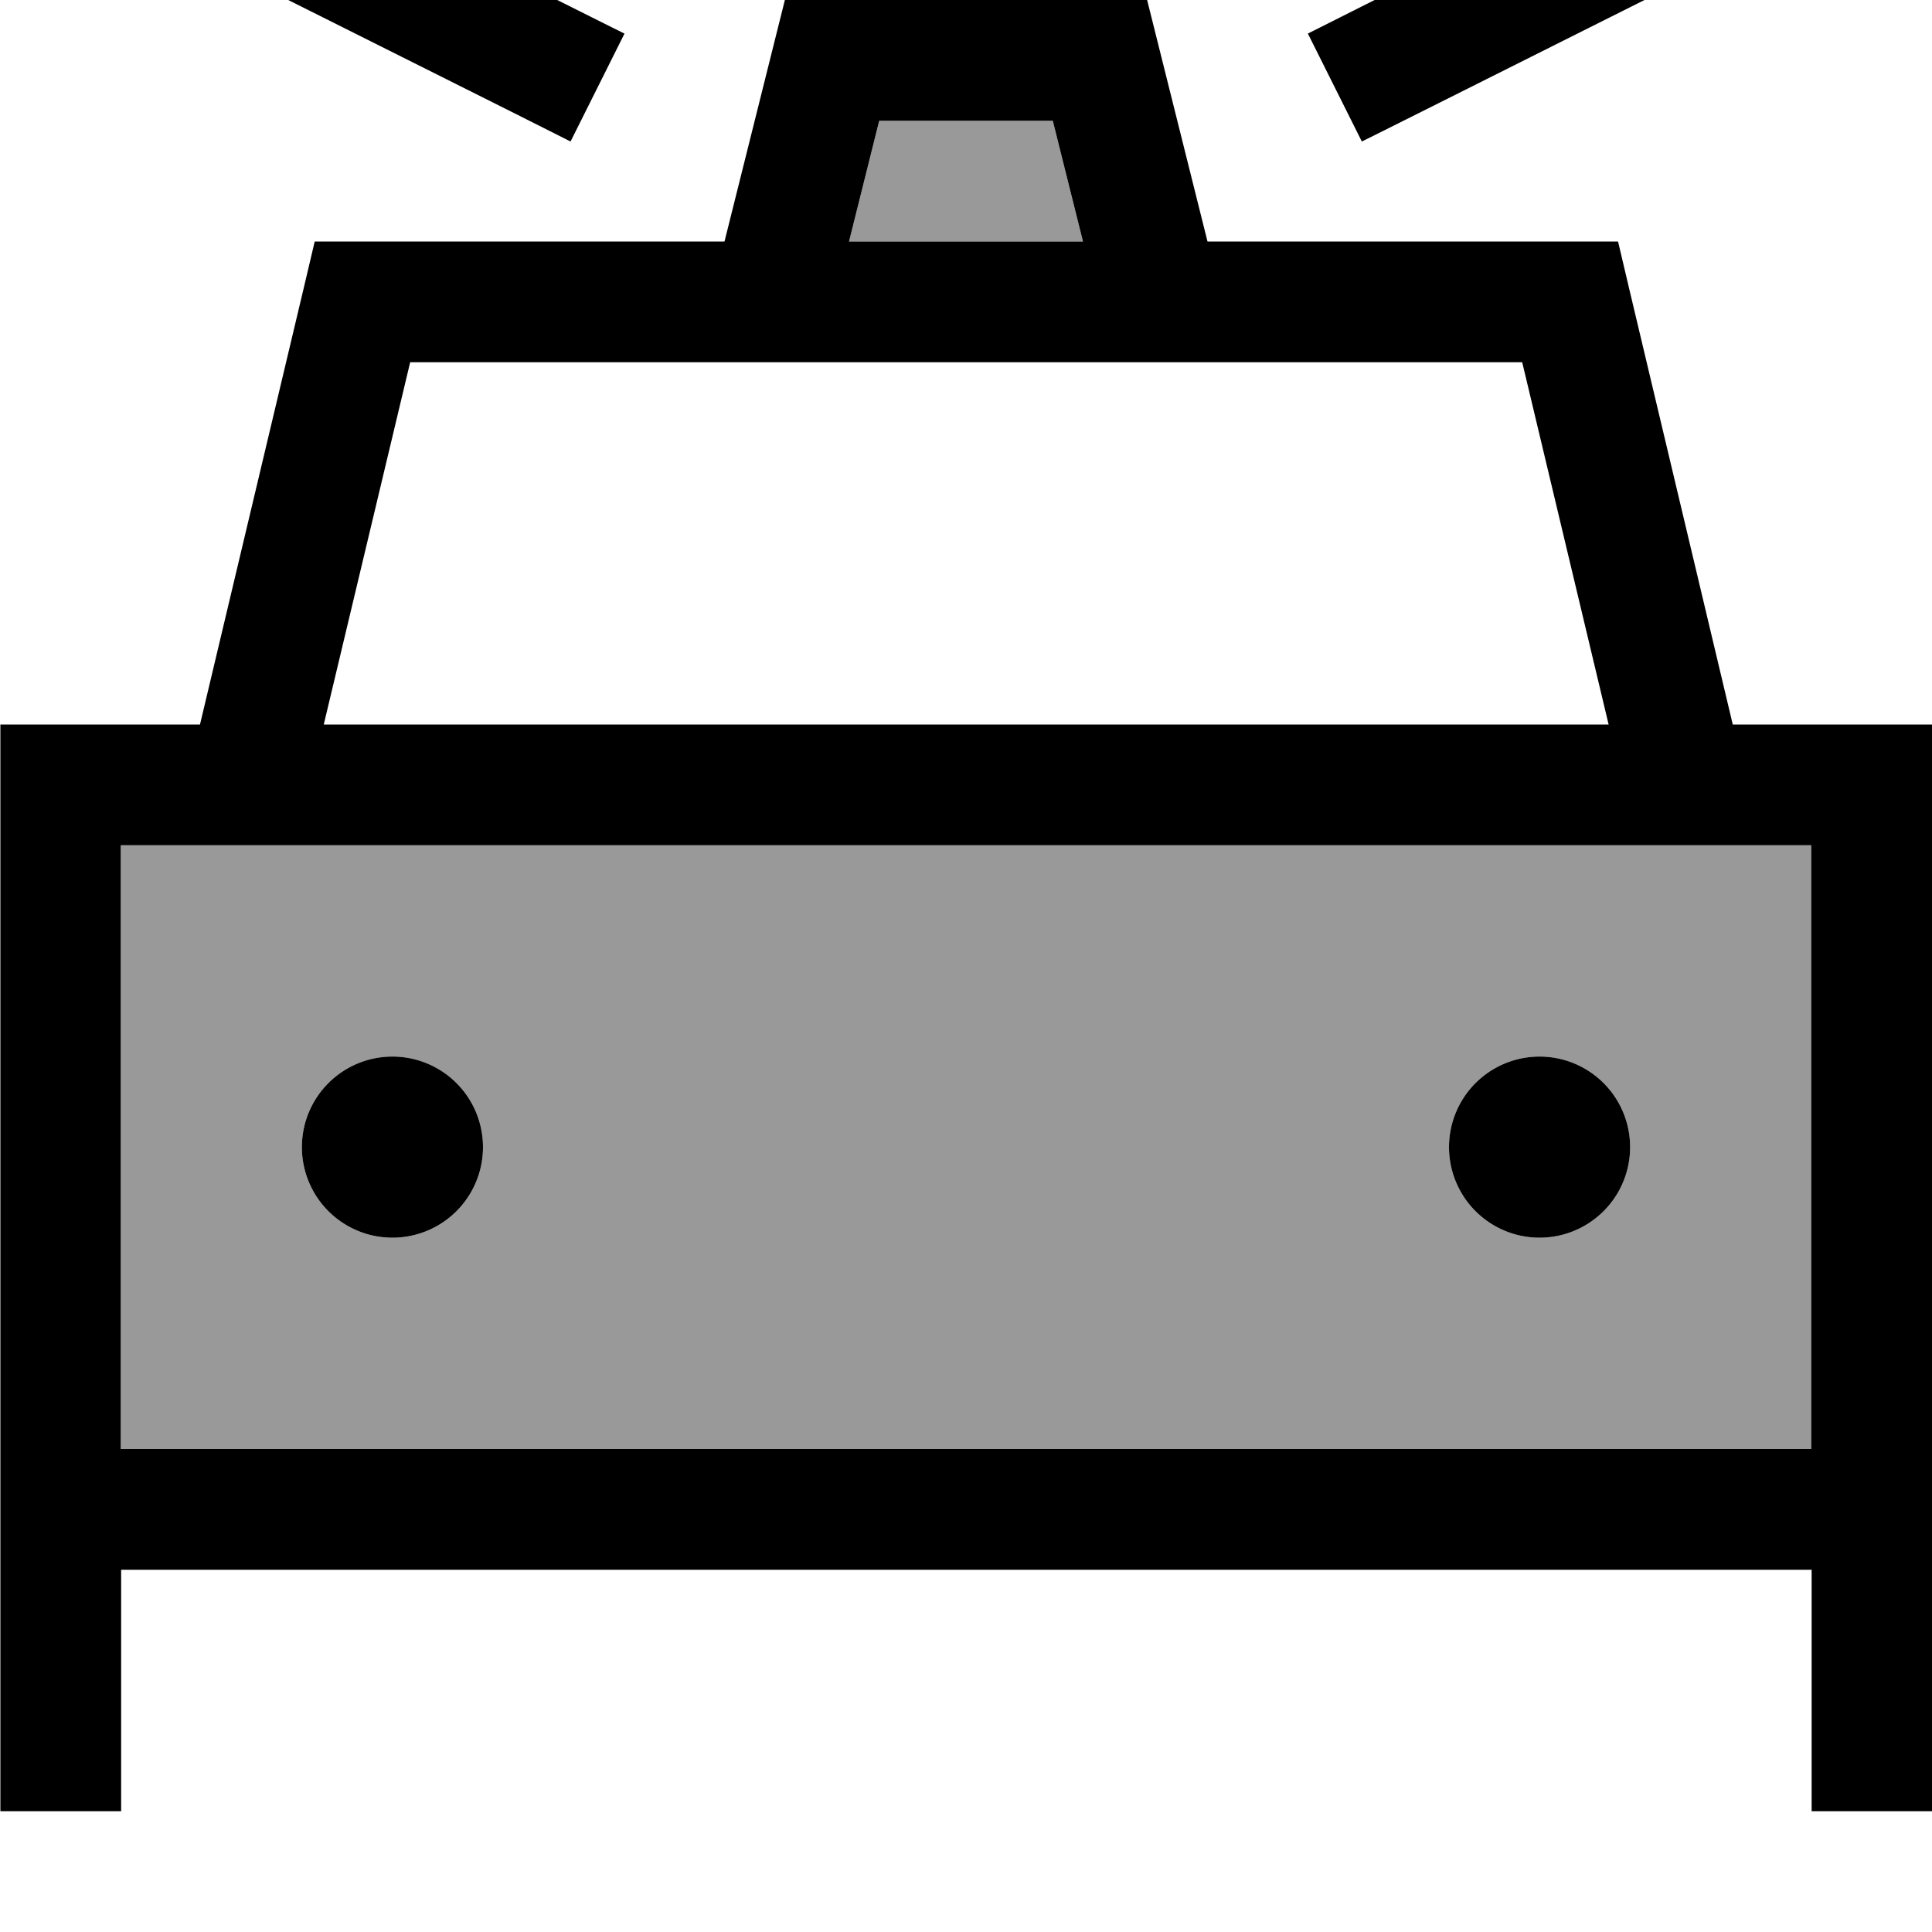 <svg xmlns="http://www.w3.org/2000/svg" viewBox="0 0 512 512"><!--! Font Awesome Pro 7.0.0 by @fontawesome - https://fontawesome.com License - https://fontawesome.com/license (Commercial License) Copyright 2025 Fonticons, Inc. --><path style="fill:currentColor;opacity:.4" d="M32 224l0 160 448 0 0-160-448 0zm96 80a24 24 0 1 1 -48 0 24 24 0 1 1 48 0zM225 64l62 0-8-32-46 0-8 32zM432 304a24 24 0 1 1 -48 0 24 24 0 1 1 48 0z"/><path style="fill:currentColor;opacity:1" d="M87.2-30.3l-14.3-7.2-14.3 28.6 78.3 39.2 14.3 7.2 14.3-28.6c-1.3-.6-27.4-13.7-78.3-39.2zM320 64l0 0-16-64-96 0-16 64 0 0-108.6 0-2.9 12.3-27.5 115.7-52.9 0 0 288 32 0 0-64 448 0 0 64 32 0 0-288-52.9 0-27.5-115.7-2.9-12.3-108.6 0zm-95 0l8-32 46 0 8 32-62 0zM439.2-37.5c-1.3 .6-27.4 13.7-78.3 39.2l-14.3 7.2 14.3 28.6c1.3-.6 27.4-13.7 78.3-39.2l14.3-7.2-14.3-28.6zM45.3 224l434.7 0 0 160-448 0 0-160 13.3 0zm40.5-32l22.9-96 294.7 0 22.9 96-340.4 0zM128 304a24 24 0 1 0 -48 0 24 24 0 1 0 48 0zm280 24a24 24 0 1 0 0-48 24 24 0 1 0 0 48z"/></svg>
